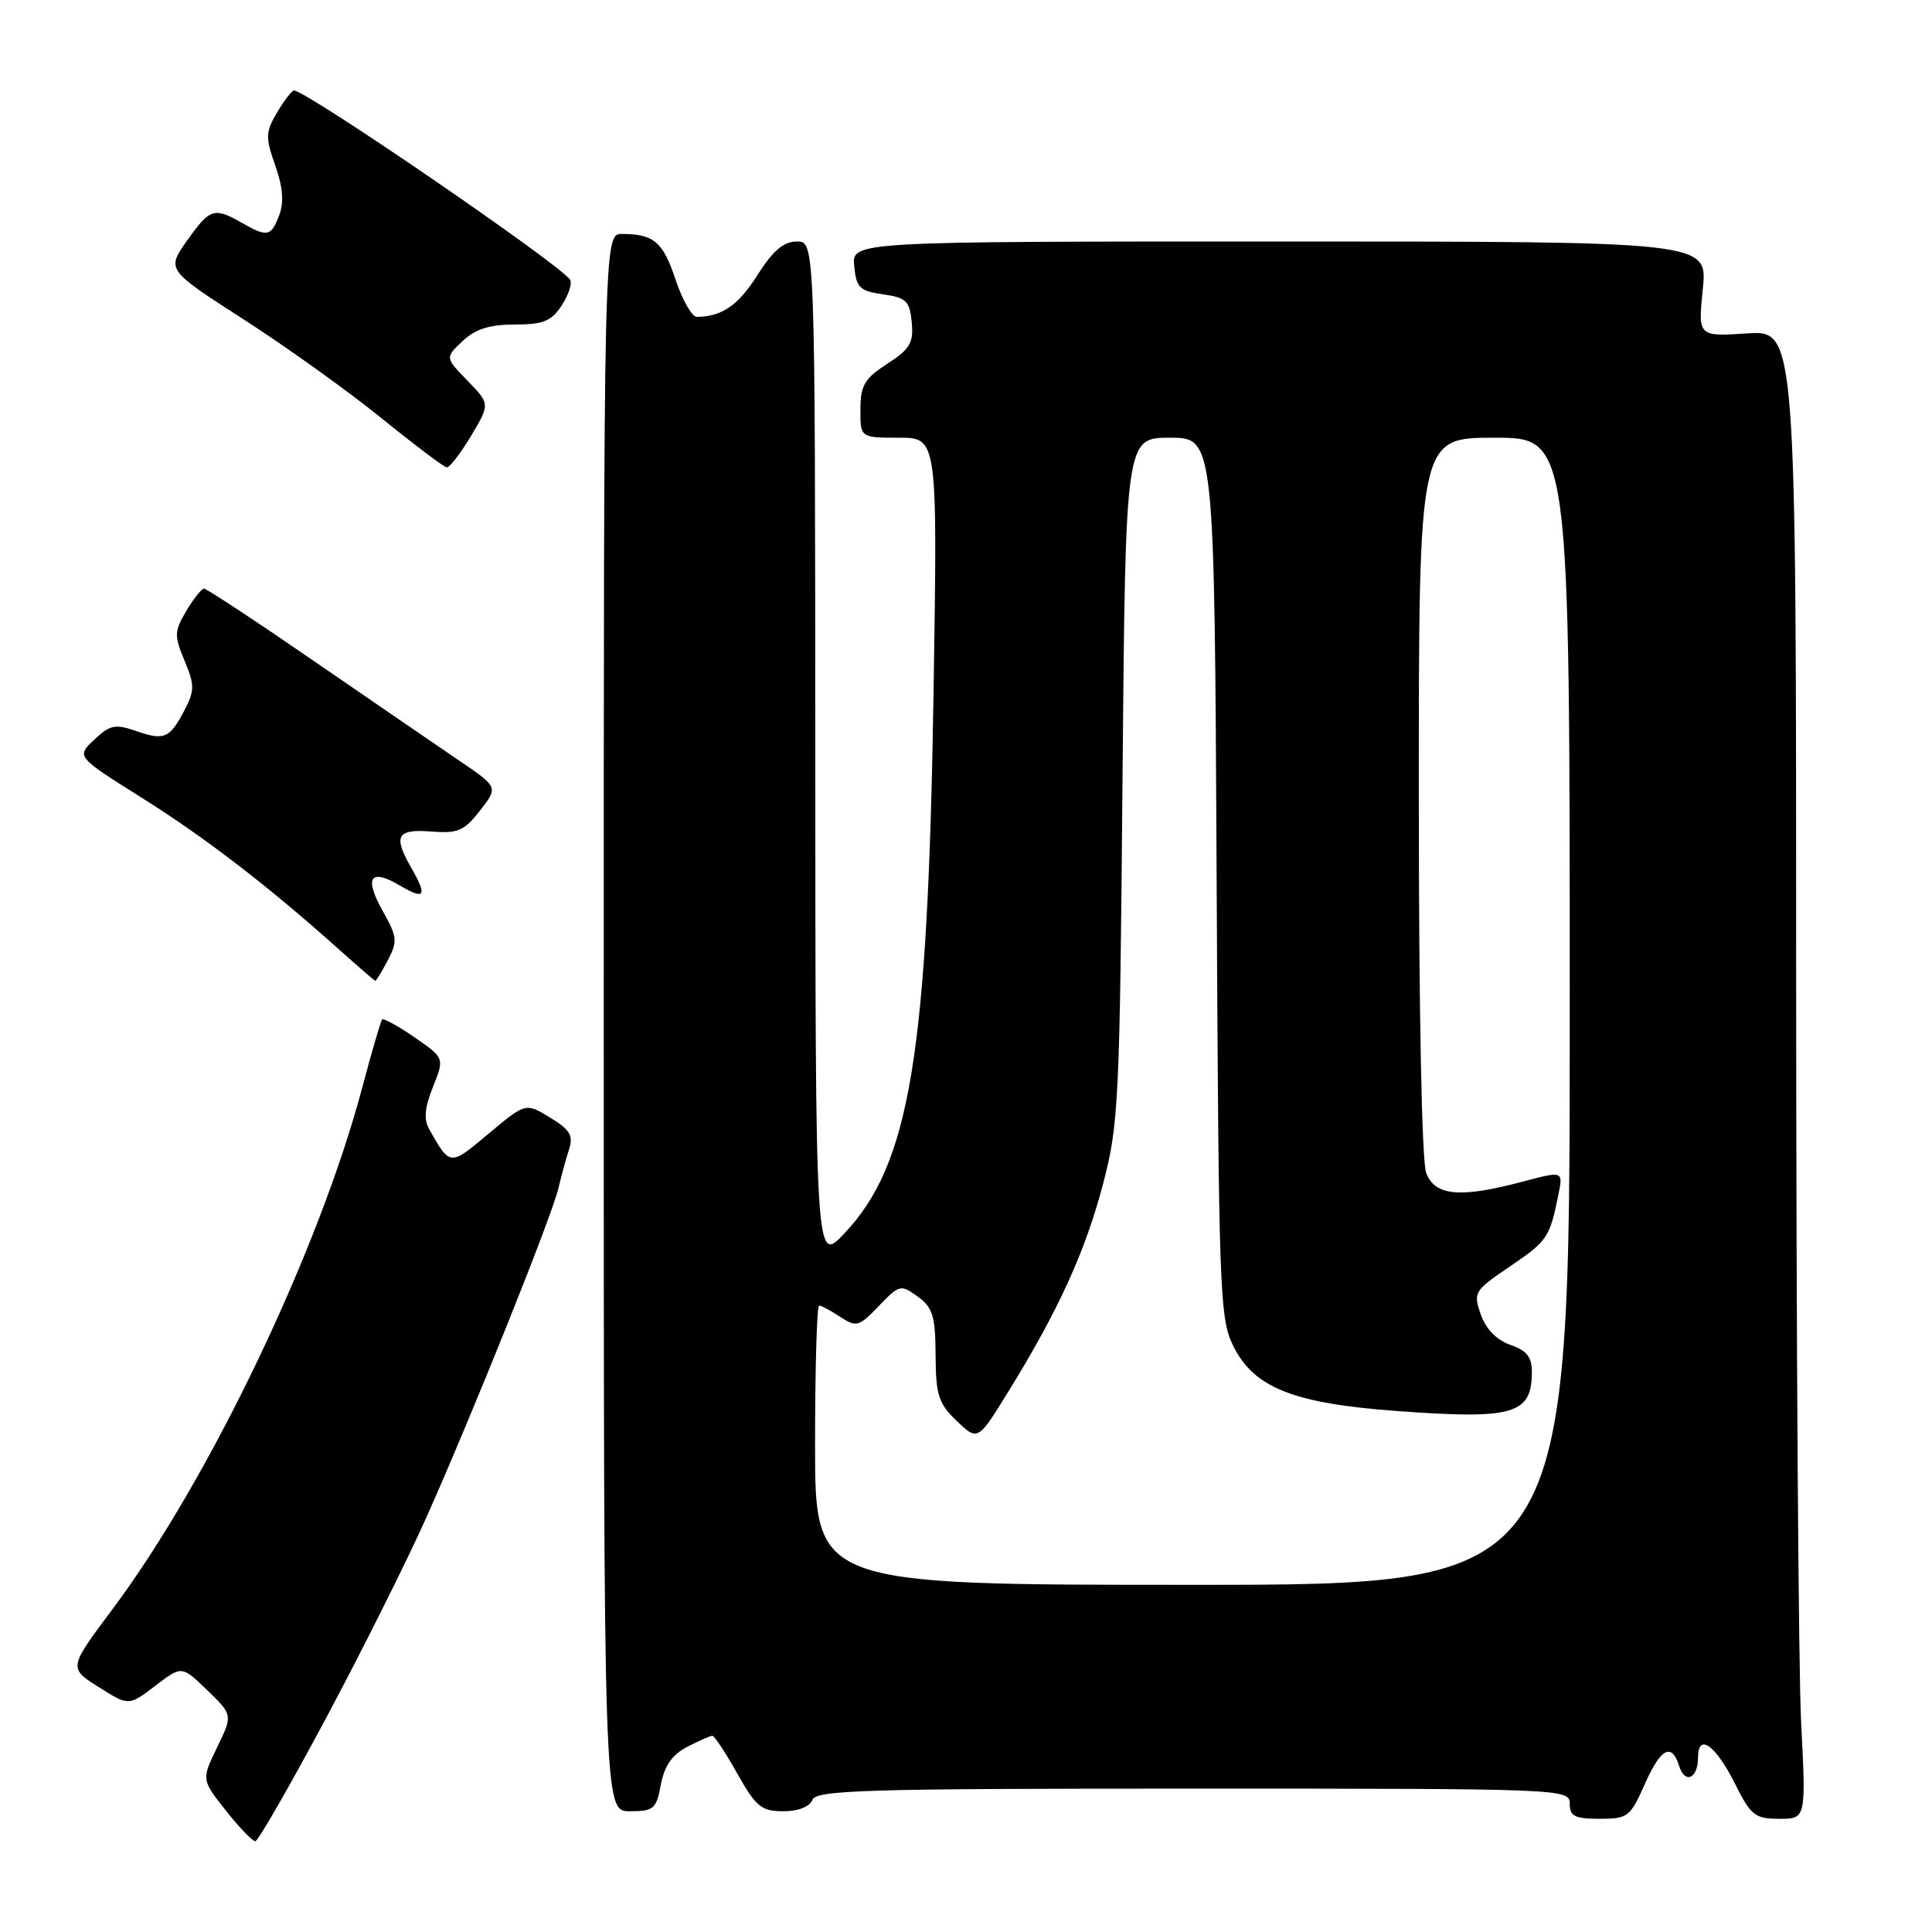 <?xml version="1.0" encoding="UTF-8" standalone="no"?>
<!DOCTYPE svg PUBLIC "-//W3C//DTD SVG 1.1//EN" "http://www.w3.org/Graphics/SVG/1.1/DTD/svg11.dtd" >
<svg xmlns="http://www.w3.org/2000/svg" xmlns:xlink="http://www.w3.org/1999/xlink" version="1.1" viewBox="0 0 256 256">
 <g >
 <path fill="currentColor"
d=" M 43.17 227.72 C 47.94 218.80 53.93 206.81 56.49 201.08 C 62.57 187.47 73.06 161.32 73.98 157.50 C 74.37 155.85 75.01 153.50 75.41 152.27 C 75.99 150.46 75.52 149.68 72.88 148.08 C 69.65 146.11 69.65 146.11 64.74 150.22 C 59.58 154.54 59.67 154.54 56.89 149.67 C 56.13 148.34 56.26 146.81 57.37 144.02 C 58.90 140.20 58.90 140.20 54.93 137.45 C 52.75 135.94 50.81 134.88 50.63 135.10 C 50.44 135.32 49.27 139.32 48.03 144.00 C 42.27 165.71 27.72 196.10 14.88 213.26 C 9.08 221.02 9.08 221.02 13.07 223.54 C 17.06 226.06 17.06 226.06 20.57 223.38 C 24.09 220.69 24.09 220.69 27.47 223.97 C 30.85 227.25 30.85 227.25 28.77 231.53 C 26.69 235.82 26.69 235.82 29.93 239.91 C 31.71 242.16 33.47 243.99 33.83 243.97 C 34.20 243.95 38.40 236.64 43.17 227.72 Z  M 217.90 236.50 C 220.05 231.63 221.50 230.85 222.50 234.01 C 223.28 236.46 225.00 235.66 225.00 232.86 C 225.00 229.58 227.31 231.21 229.86 236.29 C 232.00 240.57 232.53 241.00 235.76 241.00 C 239.31 241.00 239.31 241.00 238.66 228.25 C 238.30 221.24 238.01 176.86 238.00 129.63 C 238.00 43.77 238.00 43.77 231.49 44.18 C 224.99 44.60 224.99 44.60 225.63 38.30 C 226.28 32.00 226.28 32.00 169.57 32.00 C 112.87 32.00 112.87 32.00 113.19 35.25 C 113.46 38.12 113.91 38.56 117.00 39.00 C 120.08 39.44 120.54 39.88 120.81 42.70 C 121.07 45.43 120.59 46.25 117.57 48.20 C 114.55 50.16 114.02 51.06 114.01 54.25 C 114.00 58.00 114.00 58.00 119.12 58.00 C 124.23 58.00 124.23 58.00 123.70 91.75 C 122.95 139.85 120.58 154.23 111.88 163.44 C 108.05 167.50 108.05 167.50 108.03 99.75 C 108.00 32.00 108.00 32.00 105.59 32.00 C 103.83 32.00 102.43 33.19 100.37 36.44 C 97.83 40.46 95.67 41.95 92.33 41.99 C 91.69 41.99 90.43 39.79 89.53 37.09 C 87.86 32.05 86.63 31.00 82.42 31.00 C 80.00 31.00 80.00 31.00 80.00 135.50 C 80.00 240.00 80.00 240.00 83.45 240.00 C 86.62 240.00 86.97 239.70 87.57 236.46 C 88.04 233.97 89.07 232.50 91.07 231.46 C 92.63 230.66 94.12 230.00 94.39 230.00 C 94.66 230.00 96.15 232.25 97.69 235.00 C 100.17 239.41 100.89 240.00 103.78 240.00 C 105.78 240.00 107.29 239.41 107.64 238.50 C 108.14 237.19 114.68 237.00 158.11 237.00 C 207.33 237.00 208.00 237.03 208.00 239.00 C 208.00 240.66 208.67 241.00 211.95 241.00 C 215.68 241.00 216.02 240.74 217.90 236.50 Z  M 51.38 127.25 C 52.70 124.75 52.64 124.15 50.74 120.76 C 48.20 116.24 49.04 115.00 53.03 117.36 C 56.31 119.29 56.65 118.75 54.50 115.00 C 52.07 110.75 52.57 109.83 57.10 110.18 C 60.67 110.46 61.50 110.11 63.61 107.40 C 66.03 104.30 66.03 104.30 60.76 100.73 C 57.87 98.76 49.24 92.85 41.58 87.58 C 33.92 82.31 27.38 78.00 27.04 78.00 C 26.71 78.00 25.65 79.33 24.68 80.96 C 23.09 83.66 23.07 84.23 24.45 87.54 C 25.79 90.74 25.80 91.49 24.49 94.02 C 22.51 97.84 21.78 98.17 18.06 96.87 C 15.27 95.90 14.58 96.04 12.49 98.01 C 10.10 100.25 10.10 100.25 18.80 105.72 C 27.21 111.00 35.62 117.47 45.00 125.88 C 47.48 128.10 49.60 129.93 49.72 129.96 C 49.84 129.98 50.59 128.76 51.38 127.25 Z  M 62.41 57.77 C 64.94 53.53 64.94 53.53 61.95 50.45 C 58.97 47.38 58.97 47.38 61.30 45.19 C 62.99 43.60 64.87 43.00 68.20 43.00 C 71.98 43.00 73.05 42.57 74.43 40.47 C 75.34 39.08 75.84 37.55 75.54 37.07 C 74.33 35.11 40.61 12.00 38.97 12.00 C 38.67 12.00 37.66 13.30 36.72 14.89 C 35.18 17.51 35.15 18.19 36.47 21.92 C 37.49 24.81 37.65 26.80 36.99 28.53 C 35.91 31.37 35.43 31.46 32.00 29.50 C 28.38 27.43 27.79 27.63 24.78 31.89 C 22.06 35.74 22.06 35.74 32.28 42.32 C 37.90 45.93 46.10 51.81 50.50 55.37 C 54.90 58.94 58.81 61.88 59.19 61.93 C 59.57 61.97 61.02 60.09 62.41 57.77 Z  M 108.00 191.50 C 108.00 181.32 108.24 173.00 108.54 173.00 C 108.83 173.00 110.10 173.67 111.35 174.50 C 113.48 175.89 113.82 175.80 116.45 173.05 C 119.18 170.21 119.35 170.17 121.60 171.80 C 123.60 173.25 123.94 174.38 123.97 179.56 C 124.00 184.87 124.35 185.96 126.78 188.29 C 129.57 190.96 129.57 190.96 133.71 184.23 C 140.27 173.60 143.84 165.75 146.18 156.80 C 148.23 148.99 148.38 145.82 148.74 103.25 C 149.13 58.00 149.13 58.00 155.03 58.00 C 160.92 58.00 160.92 58.00 161.21 116.25 C 161.48 171.44 161.60 174.70 163.43 178.38 C 166.15 183.87 171.37 185.95 184.98 186.96 C 200.54 188.11 202.95 187.42 202.98 181.85 C 203.00 179.82 202.32 178.96 200.13 178.20 C 198.30 177.56 196.88 176.10 196.21 174.17 C 195.19 171.25 195.34 171.02 200.06 167.82 C 205.03 164.45 205.35 163.98 206.49 158.32 C 207.13 155.15 207.13 155.15 201.81 156.56 C 193.49 158.78 190.13 158.48 188.98 155.43 C 188.39 153.90 188.00 133.84 188.00 105.43 C 188.00 58.00 188.00 58.00 198.00 58.00 C 208.00 58.00 208.00 58.00 208.00 134.00 C 208.00 210.00 208.00 210.00 158.00 210.00 C 108.00 210.00 108.00 210.00 108.00 191.50 Z "/>
</g>
</svg>